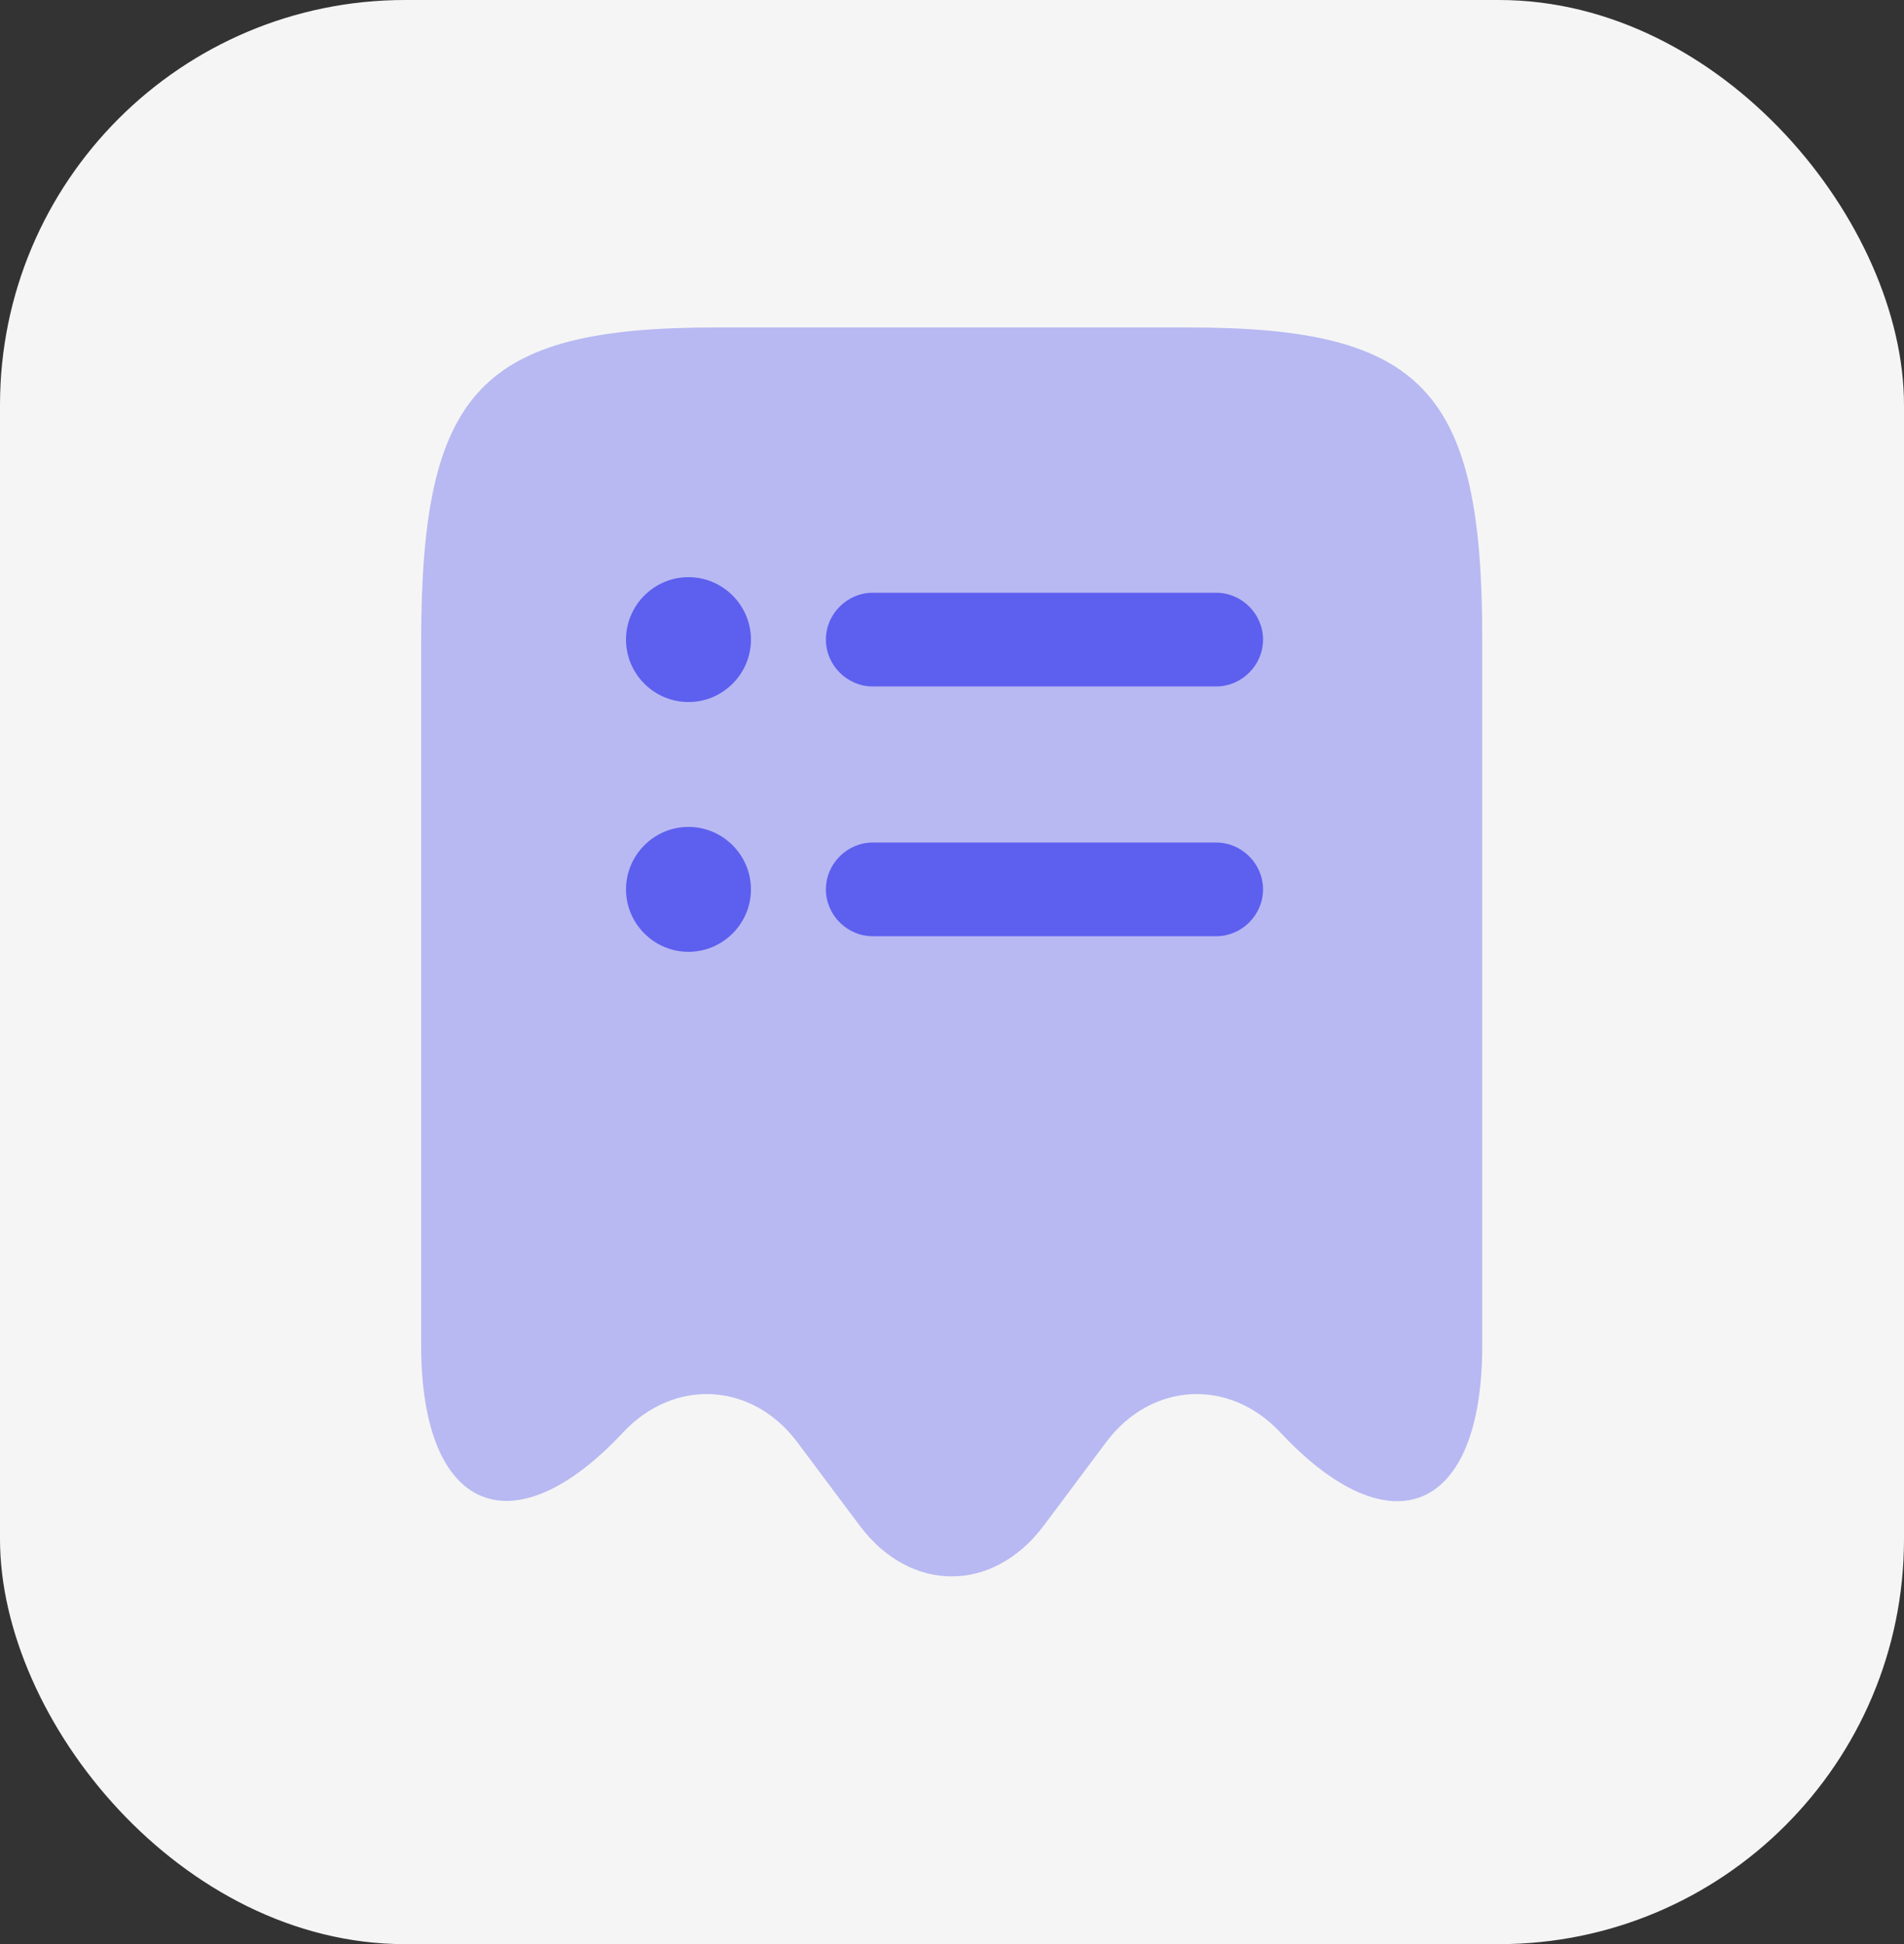 <svg width="47" height="48" viewBox="0 0 47 48" fill="none" xmlns="http://www.w3.org/2000/svg">
<rect x="0" y="0" width="47" height="48" fill="#333333" stroke="none"/>
<rect width="47" height="48" rx="10" fill="#F5F5F5"/>
<path opacity="0.4" d="M15.376 35.371C16.64 34.014 18.567 34.122 19.677 35.602L21.234 37.684C22.483 39.333 24.503 39.333 25.752 37.684L27.309 35.602C28.419 34.122 30.346 34.014 31.61 35.371C34.354 38.3 36.589 37.329 36.589 33.228V15.854C36.605 9.641 35.156 8.084 29.328 8.084H17.673C11.846 8.084 10.396 9.641 10.396 15.854V33.213C10.396 37.329 12.647 38.285 15.376 35.371Z" fill="#5D5FEF"/>
<path d="M30.022 23.115H21.543C20.911 23.115 20.387 22.591 20.387 21.959C20.387 21.326 20.911 20.802 21.543 20.802H30.022C30.654 20.802 31.178 21.326 31.178 21.959C31.178 22.591 30.654 23.115 30.022 23.115Z" fill="#5D5FEF"/>
<path d="M30.022 16.948H21.543C20.911 16.948 20.387 16.424 20.387 15.791C20.387 15.159 20.911 14.635 21.543 14.635H30.022C30.654 14.635 31.178 15.159 31.178 15.791C31.178 16.424 30.654 16.948 30.022 16.948Z" fill="#5D5FEF"/>
<path d="M16.995 17.333C16.147 17.333 15.453 16.64 15.453 15.792C15.453 14.944 16.147 14.25 16.995 14.25C17.843 14.25 18.537 14.944 18.537 15.792C18.537 16.64 17.843 17.333 16.995 17.333Z" fill="#5D5FEF"/>
<path d="M16.995 23.5C16.147 23.5 15.453 22.806 15.453 21.958C15.453 21.11 16.147 20.416 16.995 20.416C17.843 20.416 18.537 21.11 18.537 21.958C18.537 22.806 17.843 23.5 16.995 23.5Z" fill="#5D5FEF"/>
</svg>
